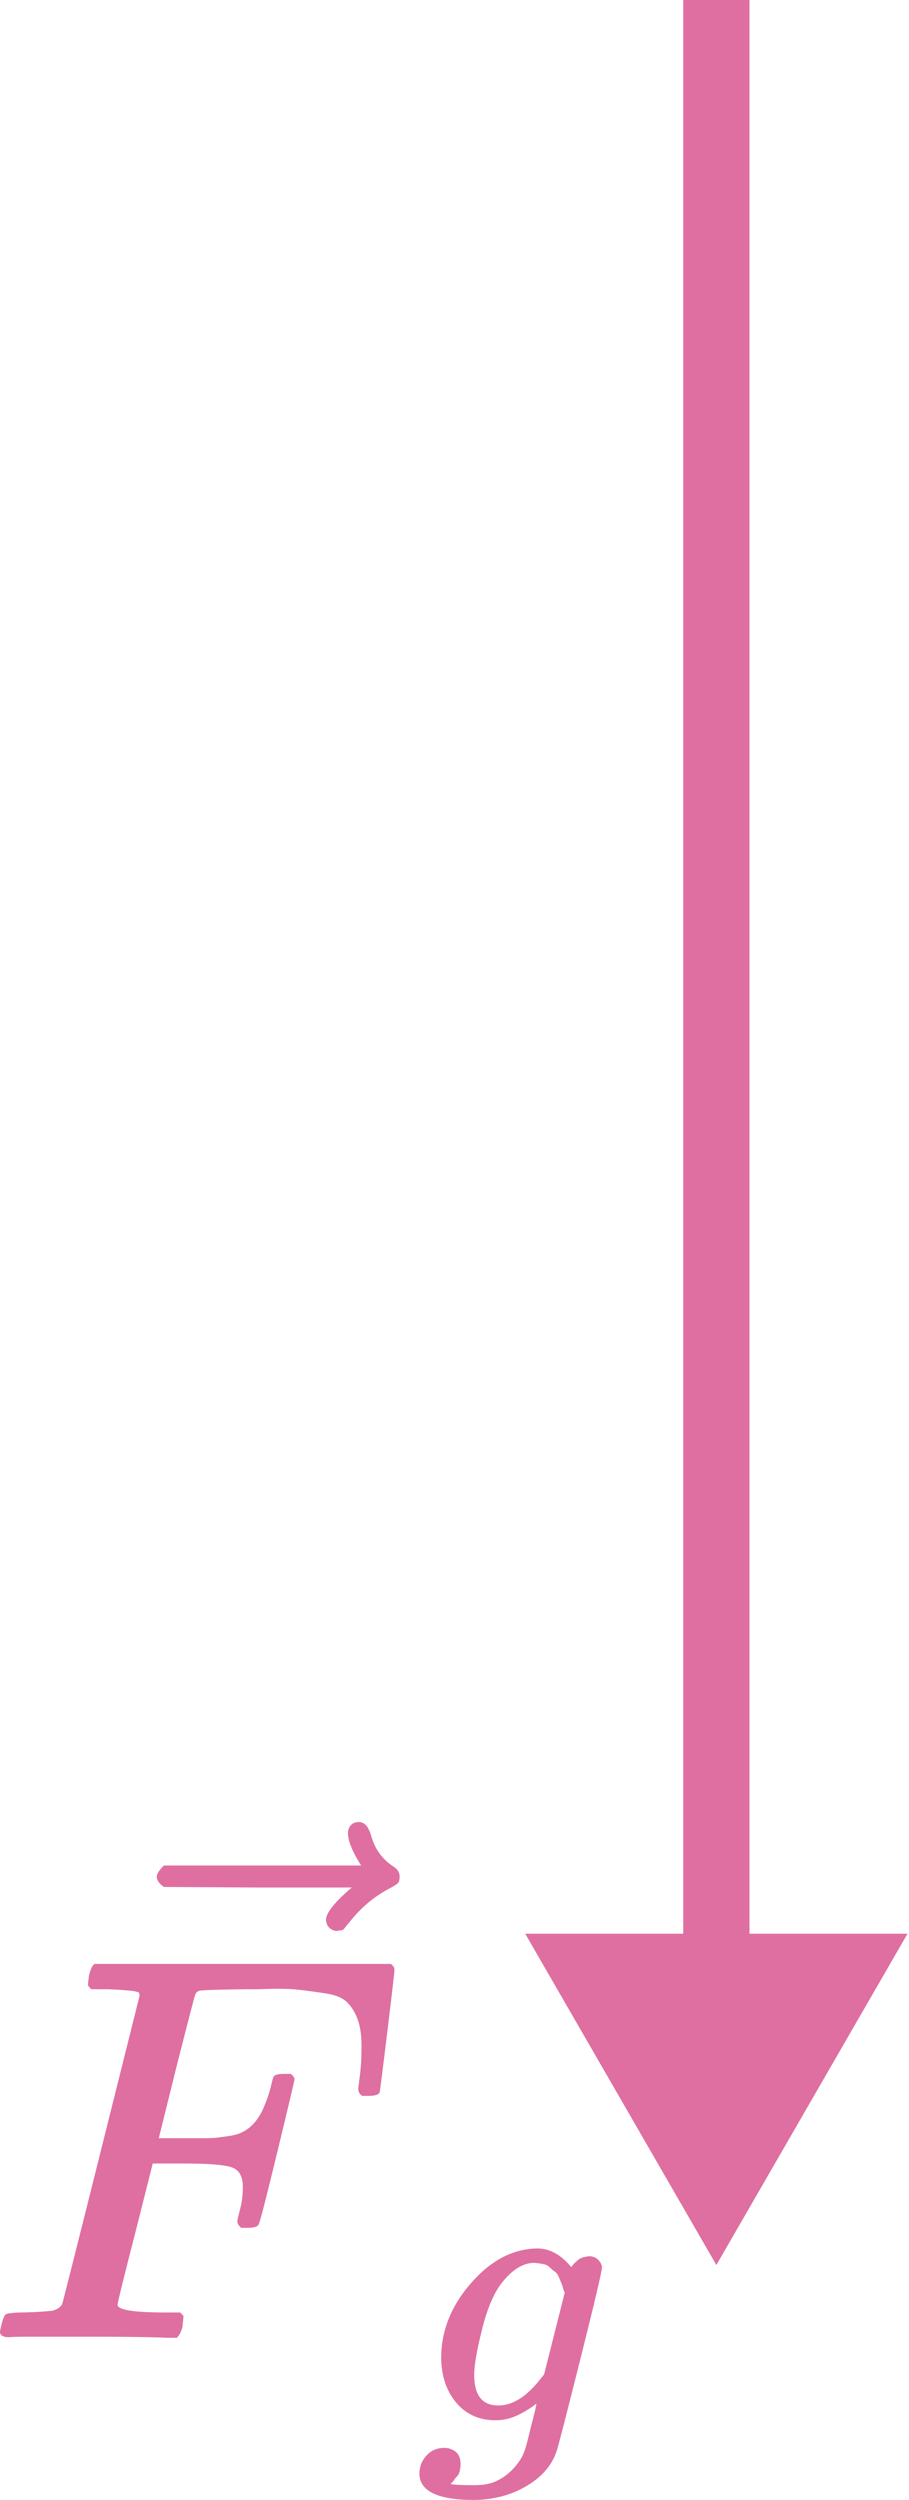 <svg width="151" height="415" viewBox="0 0 151 415" fill="none" xmlns="http://www.w3.org/2000/svg">
<path d="M119 376L150.754 321H87.246L119 376ZM113.5 0L113.5 326.5H124.5L124.5 0L113.5 0Z" fill="#DF6FA0"/>
<path d="M1.552 387.99C0.517 387.99 0 387.686 0 387.078C0 386.956 0.091 386.53 0.274 385.8C0.517 384.826 0.761 384.279 1.004 384.157C1.247 384.035 1.947 383.944 3.103 383.883C4.746 383.883 6.571 383.792 8.579 383.609C9.431 383.427 10.009 383.062 10.313 382.514C10.435 382.21 12.595 373.661 16.794 356.867C20.992 340.074 23.122 331.555 23.182 331.312C23.182 330.886 23.061 330.673 22.817 330.673C22.331 330.491 20.718 330.339 17.98 330.217H15.151C14.786 329.852 14.603 329.608 14.603 329.487C14.603 329.365 14.664 328.848 14.786 327.935C15.029 326.901 15.333 326.262 15.698 326.018H64.892C65.318 326.262 65.531 326.597 65.531 327.022C65.531 327.327 65.136 330.734 64.345 337.245C63.554 343.755 63.128 347.102 63.067 347.284C62.945 347.71 62.337 347.923 61.242 347.923H60.146C59.721 347.619 59.508 347.223 59.508 346.737C59.508 346.676 59.599 345.946 59.781 344.546C59.964 343.147 60.055 341.534 60.055 339.709C60.055 337.883 59.842 336.393 59.416 335.237C58.99 334.081 58.412 333.137 57.682 332.407C56.952 331.677 55.826 331.19 54.305 330.947C52.784 330.704 51.232 330.491 49.65 330.308C48.068 330.126 45.878 330.095 43.079 330.217H40.98C35.99 330.278 33.344 330.369 33.039 330.491C32.735 330.612 32.522 330.856 32.401 331.221C32.34 331.282 31.305 335.267 29.297 343.177L26.377 354.951H31.397C31.579 354.951 32.279 354.951 33.496 354.951C34.713 354.951 35.565 354.92 36.051 354.86C36.538 354.799 37.207 354.707 38.059 354.586C38.911 354.464 39.641 354.251 40.25 353.947C40.858 353.643 41.375 353.278 41.801 352.852C42.592 352.121 43.262 351.117 43.809 349.84C44.357 348.562 44.752 347.406 44.996 346.371C45.239 345.337 45.391 344.789 45.452 344.729C45.635 344.424 46.213 344.272 47.186 344.272H48.281C48.707 344.577 48.92 344.881 48.92 345.185C48.92 345.368 47.977 349.353 46.091 357.141C44.205 364.93 43.17 368.945 42.988 369.189C42.866 369.615 42.258 369.828 41.162 369.828H40.067C39.641 369.463 39.428 369.098 39.428 368.732C39.428 368.55 39.58 367.881 39.885 366.725C40.189 365.568 40.341 364.352 40.341 363.074C40.341 361.309 39.733 360.214 38.516 359.788C37.299 359.362 34.591 359.149 30.393 359.149H25.373L22.452 370.74C20.505 378.285 19.532 382.24 19.532 382.605C19.532 383.457 22.239 383.883 27.655 383.883H29.936C30.301 384.248 30.484 384.461 30.484 384.522C30.484 384.583 30.423 385.191 30.301 386.347C30.058 387.138 29.754 387.716 29.389 388.082H27.837C25.342 387.96 20.748 387.899 14.056 387.899C10.101 387.899 7.089 387.899 5.02 387.899C2.951 387.899 1.795 387.929 1.552 387.99Z" fill="#DF6FA0"/>
<path d="M57.801 304.296C57.801 303.81 57.953 303.384 58.257 303.019C58.561 302.654 59.018 302.471 59.626 302.471C60.052 302.471 60.417 302.623 60.721 302.927C61.026 303.171 61.33 303.749 61.634 304.661C62.242 306.913 63.49 308.647 65.376 309.864C66.045 310.29 66.38 310.837 66.38 311.507C66.38 312.054 66.289 312.419 66.106 312.602C65.924 312.784 65.498 313.058 64.829 313.423C62.212 314.762 59.93 316.679 57.983 319.173C57.862 319.295 57.709 319.478 57.527 319.721C57.344 319.964 57.192 320.147 57.071 320.269C56.949 320.39 56.797 320.451 56.614 320.451C56.432 320.451 56.219 320.481 55.975 320.542C55.55 320.542 55.154 320.39 54.789 320.086C54.424 319.782 54.211 319.325 54.15 318.717C54.15 317.561 55.58 315.766 58.44 313.332H42.833L27.226 313.241C26.435 312.693 26.039 312.115 26.039 311.507C26.039 311.081 26.435 310.472 27.226 309.681H59.991C58.531 307.369 57.801 305.574 57.801 304.296Z" fill="#DF6FA0"/>
<path d="M89.095 398.997C88.45 399.556 87.503 400.159 86.256 400.804C85.008 401.449 83.696 401.772 82.32 401.772C79.609 401.772 77.437 400.804 75.802 398.868C74.168 396.932 73.329 394.459 73.286 391.448C73.286 386.931 74.942 382.779 78.254 378.994C81.567 375.208 85.245 373.294 89.288 373.251C91.31 373.251 93.182 374.283 94.902 376.348L95.096 376.09C95.182 375.961 95.29 375.832 95.419 375.703C95.548 375.574 95.741 375.402 95.999 375.187C96.257 374.972 96.537 374.821 96.838 374.735C97.139 374.649 97.483 374.584 97.871 374.541C98.473 374.541 98.968 374.735 99.355 375.122C99.742 375.509 99.957 375.918 100 376.348C100 376.993 98.774 382.199 96.322 391.964C93.87 401.729 92.579 406.719 92.45 406.934C91.676 409.257 90.02 411.171 87.482 412.677C84.944 414.183 82.04 414.957 78.77 415C72.705 415 69.672 413.537 69.672 410.612C69.672 409.494 70.059 408.504 70.834 407.644C71.608 406.784 72.597 406.353 73.802 406.353C74.447 406.353 75.049 406.547 75.609 406.934C76.168 407.321 76.469 407.988 76.512 408.934C76.512 409.365 76.469 409.773 76.383 410.16C76.297 410.548 76.146 410.849 75.931 411.064C75.716 411.279 75.544 411.494 75.415 411.709C75.286 411.924 75.135 412.096 74.963 412.225L74.834 412.354H74.899C75.329 412.483 76.62 412.548 78.77 412.548C80.405 412.548 81.696 412.29 82.642 411.774C83.632 411.3 84.556 410.591 85.417 409.644C86.277 408.698 86.879 407.687 87.224 406.611C87.482 405.794 87.826 404.461 88.256 402.611C88.815 400.546 89.095 399.341 89.095 398.997ZM93.805 380.607L93.547 379.897C93.418 379.424 93.311 379.101 93.225 378.929C93.139 378.757 93.01 378.456 92.838 378.026C92.665 377.596 92.45 377.295 92.192 377.122C91.934 376.95 91.654 376.714 91.353 376.413C91.052 376.112 90.665 375.918 90.192 375.832C89.719 375.746 89.246 375.681 88.772 375.638C86.879 375.638 85.051 376.778 83.287 379.058C81.997 380.736 80.921 383.296 80.061 386.737C79.201 390.178 78.77 392.674 78.77 394.222C78.77 397.621 80.104 399.32 82.771 399.32C85.18 399.32 87.546 397.814 89.869 394.803L90.385 394.158L93.805 380.607Z" fill="#DF6FA0"/>
</svg>
